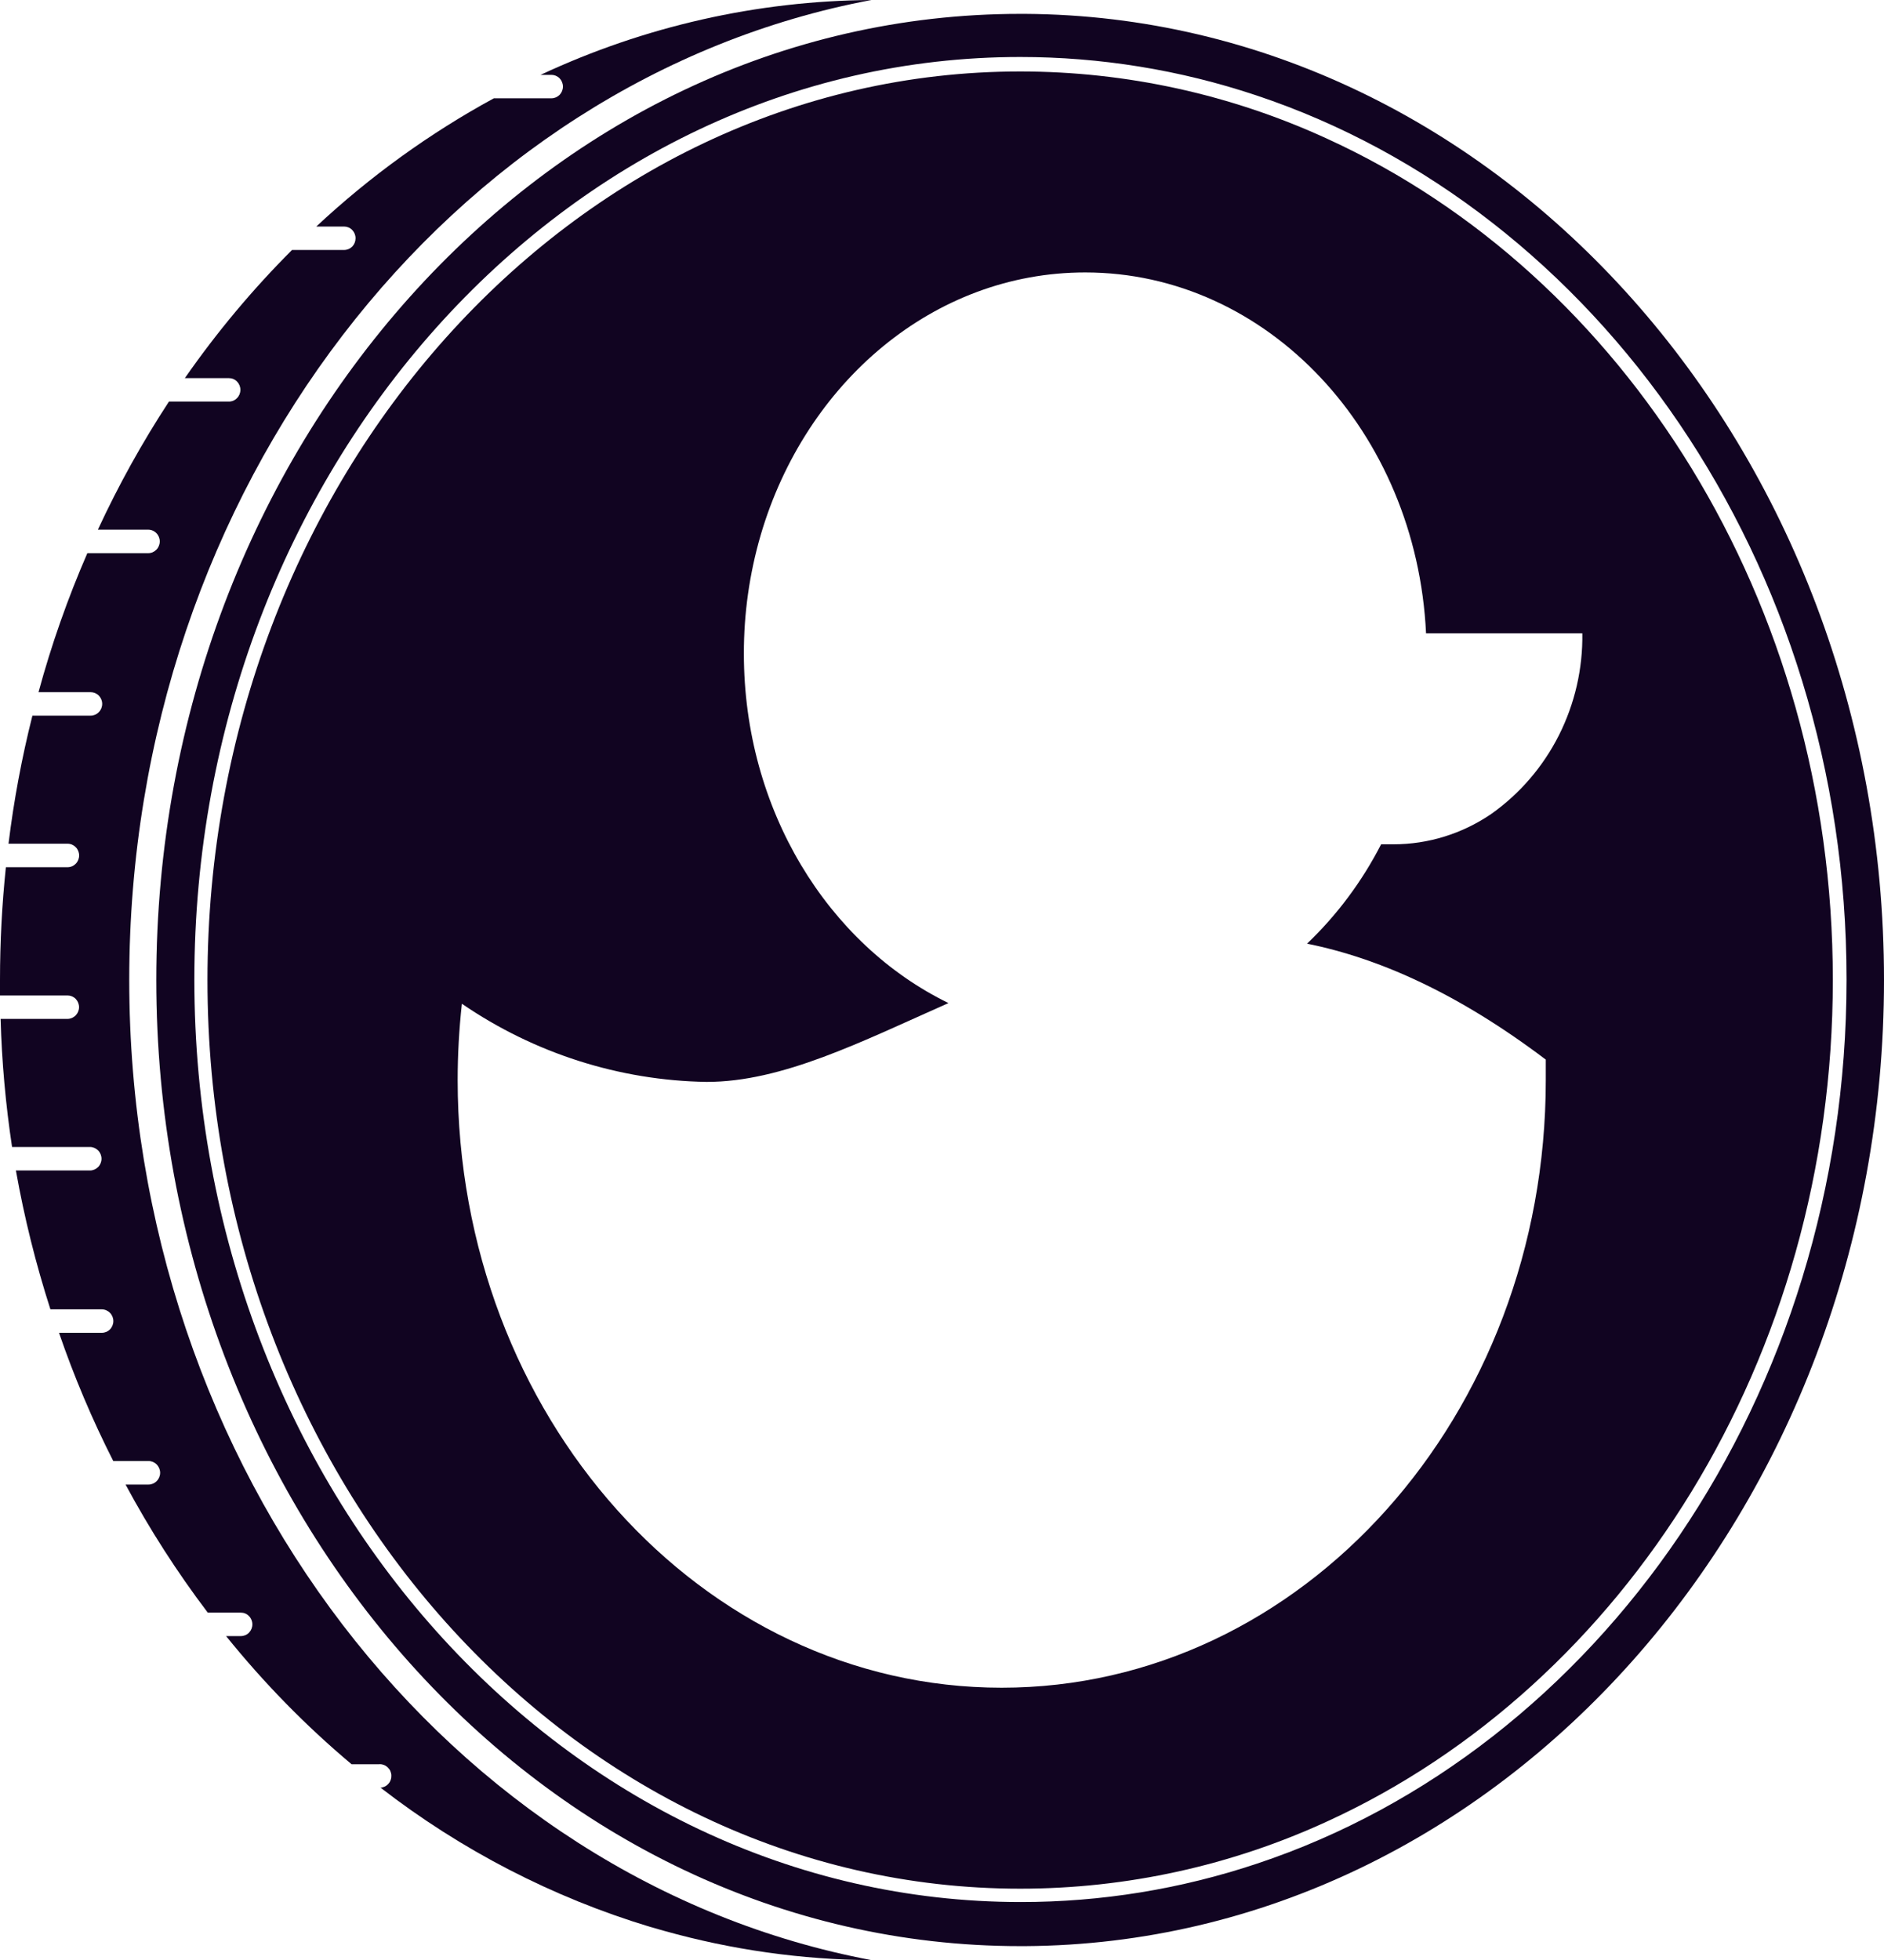 <svg width="25" height="26" viewBox="0 0 25 26" fill="none" xmlns="http://www.w3.org/2000/svg">
<g id="DUCKCOIN" clip-path="url(#clip0_303_347)">
<path id="Vector" d="M1.715 12.999C1.715 6.48 5.981 1.05 11.563 0C10.047 0.01 8.551 0.349 7.173 0.993H7.317C7.357 0.993 7.396 1.009 7.425 1.038C7.454 1.068 7.47 1.107 7.47 1.149C7.47 1.19 7.454 1.229 7.425 1.259C7.396 1.288 7.357 1.304 7.317 1.304H6.553C5.701 1.768 4.909 2.34 4.197 3.005H4.566C4.606 3.005 4.645 3.021 4.674 3.051C4.702 3.08 4.718 3.119 4.718 3.161C4.718 3.202 4.702 3.242 4.674 3.271C4.645 3.3 4.606 3.316 4.566 3.316H3.875C3.352 3.839 2.877 4.407 2.453 5.016H3.037C3.078 5.016 3.117 5.032 3.145 5.061C3.174 5.091 3.19 5.13 3.19 5.171C3.19 5.213 3.174 5.252 3.145 5.281C3.117 5.311 3.078 5.327 3.037 5.327H2.242C1.887 5.869 1.572 6.437 1.299 7.026H1.967C2.008 7.026 2.047 7.043 2.075 7.072C2.104 7.101 2.12 7.141 2.12 7.182C2.12 7.223 2.104 7.263 2.075 7.292C2.047 7.321 2.008 7.338 1.967 7.338H1.159C0.899 7.936 0.682 8.552 0.511 9.182H1.203C1.243 9.182 1.282 9.198 1.311 9.227C1.34 9.257 1.356 9.296 1.356 9.337C1.356 9.379 1.34 9.418 1.311 9.447C1.282 9.477 1.243 9.493 1.203 9.493H0.43C0.289 10.052 0.183 10.62 0.113 11.192H0.897C0.938 11.192 0.977 11.209 1.005 11.238C1.034 11.267 1.05 11.307 1.05 11.348C1.05 11.389 1.034 11.429 1.005 11.458C0.977 11.487 0.938 11.504 0.897 11.504H0.078C0.026 12 -0 12.5 2.7272e-06 12.999C2.7272e-06 13.068 2.7272e-06 13.136 2.7272e-06 13.205H0.896C0.936 13.205 0.975 13.221 1.004 13.25C1.032 13.279 1.049 13.319 1.049 13.36C1.049 13.402 1.032 13.441 1.004 13.47C0.975 13.499 0.936 13.516 0.896 13.516H0.008C0.024 14.085 0.075 14.653 0.16 15.215H1.194C1.234 15.215 1.273 15.232 1.302 15.261C1.331 15.29 1.347 15.33 1.347 15.371C1.347 15.412 1.331 15.452 1.302 15.481C1.273 15.51 1.234 15.527 1.194 15.527H0.211C0.322 16.151 0.475 16.766 0.669 17.369H1.351C1.392 17.369 1.431 17.386 1.459 17.415C1.488 17.444 1.504 17.483 1.504 17.525C1.504 17.566 1.488 17.606 1.459 17.635C1.431 17.664 1.392 17.68 1.351 17.68H0.783C0.984 18.264 1.224 18.832 1.503 19.381H1.972C2.012 19.381 2.051 19.398 2.08 19.427C2.108 19.456 2.125 19.496 2.125 19.537C2.125 19.578 2.108 19.618 2.08 19.647C2.051 19.676 2.012 19.693 1.972 19.693H1.666C1.985 20.287 2.35 20.855 2.757 21.392H3.196C3.237 21.392 3.276 21.408 3.304 21.438C3.333 21.467 3.349 21.506 3.349 21.548C3.349 21.589 3.333 21.628 3.304 21.658C3.276 21.687 3.237 21.703 3.196 21.703H3C3.5 22.323 4.057 22.893 4.665 23.403H5.03C5.05 23.401 5.07 23.404 5.09 23.411C5.109 23.417 5.126 23.428 5.141 23.441C5.156 23.455 5.169 23.471 5.178 23.489C5.186 23.508 5.192 23.528 5.193 23.548C5.194 23.569 5.192 23.589 5.185 23.608C5.179 23.628 5.169 23.646 5.155 23.661C5.142 23.677 5.126 23.689 5.108 23.698C5.09 23.707 5.07 23.713 5.05 23.714C6.122 24.544 7.334 25.17 8.625 25.56L8.815 25.614C9.711 25.865 10.636 25.996 11.566 26.002C5.979 24.95 1.715 19.52 1.715 12.999Z" fill="#110421"/>
<path id="Vector_2" d="M13.605 0.184H13.538C7.219 0.184 2.074 5.932 2.074 12.999C2.074 20.066 7.216 25.816 13.538 25.816H13.605C19.895 25.776 25 20.041 25 12.999C25 5.957 19.889 0.223 13.605 0.184ZM16.679 24.722C15.667 25.06 14.609 25.232 13.544 25.231C7.497 25.231 2.579 19.742 2.579 12.995C2.579 6.247 7.491 0.756 13.538 0.756C14.601 0.756 15.657 0.927 16.667 1.264C21.194 2.77 24.503 7.459 24.503 12.993C24.503 18.527 21.199 23.219 16.679 24.722Z" fill="#110421"/>
<path id="Vector_3" d="M17.623 1.846C16.34 1.254 14.947 0.948 13.538 0.948C7.592 0.948 2.753 6.354 2.753 13.001C2.753 19.648 7.592 25.054 13.538 25.054C14.949 25.054 16.343 24.748 17.628 24.154C21.553 22.349 24.321 18.03 24.321 12.999C24.321 7.968 21.552 3.646 17.623 1.846ZM20.512 14.057C20.512 14.148 20.512 14.238 20.512 14.328C20.512 18.781 17.28 22.388 13.292 22.388C9.304 22.388 6.073 18.781 6.073 14.328C6.073 13.99 6.092 13.652 6.129 13.315C7.09 13.973 8.218 14.333 9.376 14.352C10.382 14.352 11.424 13.821 12.586 13.306C10.988 12.528 9.871 10.744 9.871 8.671C9.87 8.139 9.945 7.609 10.094 7.098C10.687 5.075 12.387 3.614 14.4 3.614C16.82 3.614 18.797 5.732 18.923 8.401H20.997C21.004 8.871 20.897 9.335 20.686 9.754C20.475 10.172 20.166 10.531 19.786 10.799C19.403 11.06 18.952 11.2 18.49 11.2C18.435 11.2 18.38 11.2 18.327 11.2C18.074 11.693 17.742 12.138 17.344 12.518C18.313 12.714 19.361 13.186 20.512 14.056V14.057Z" fill="#110421"/>
</g>
<defs>
<clipPath id="clip0_303_347">
<rect width="25" height="26" fill="white"/>
</clipPath>
</defs>
</svg>
